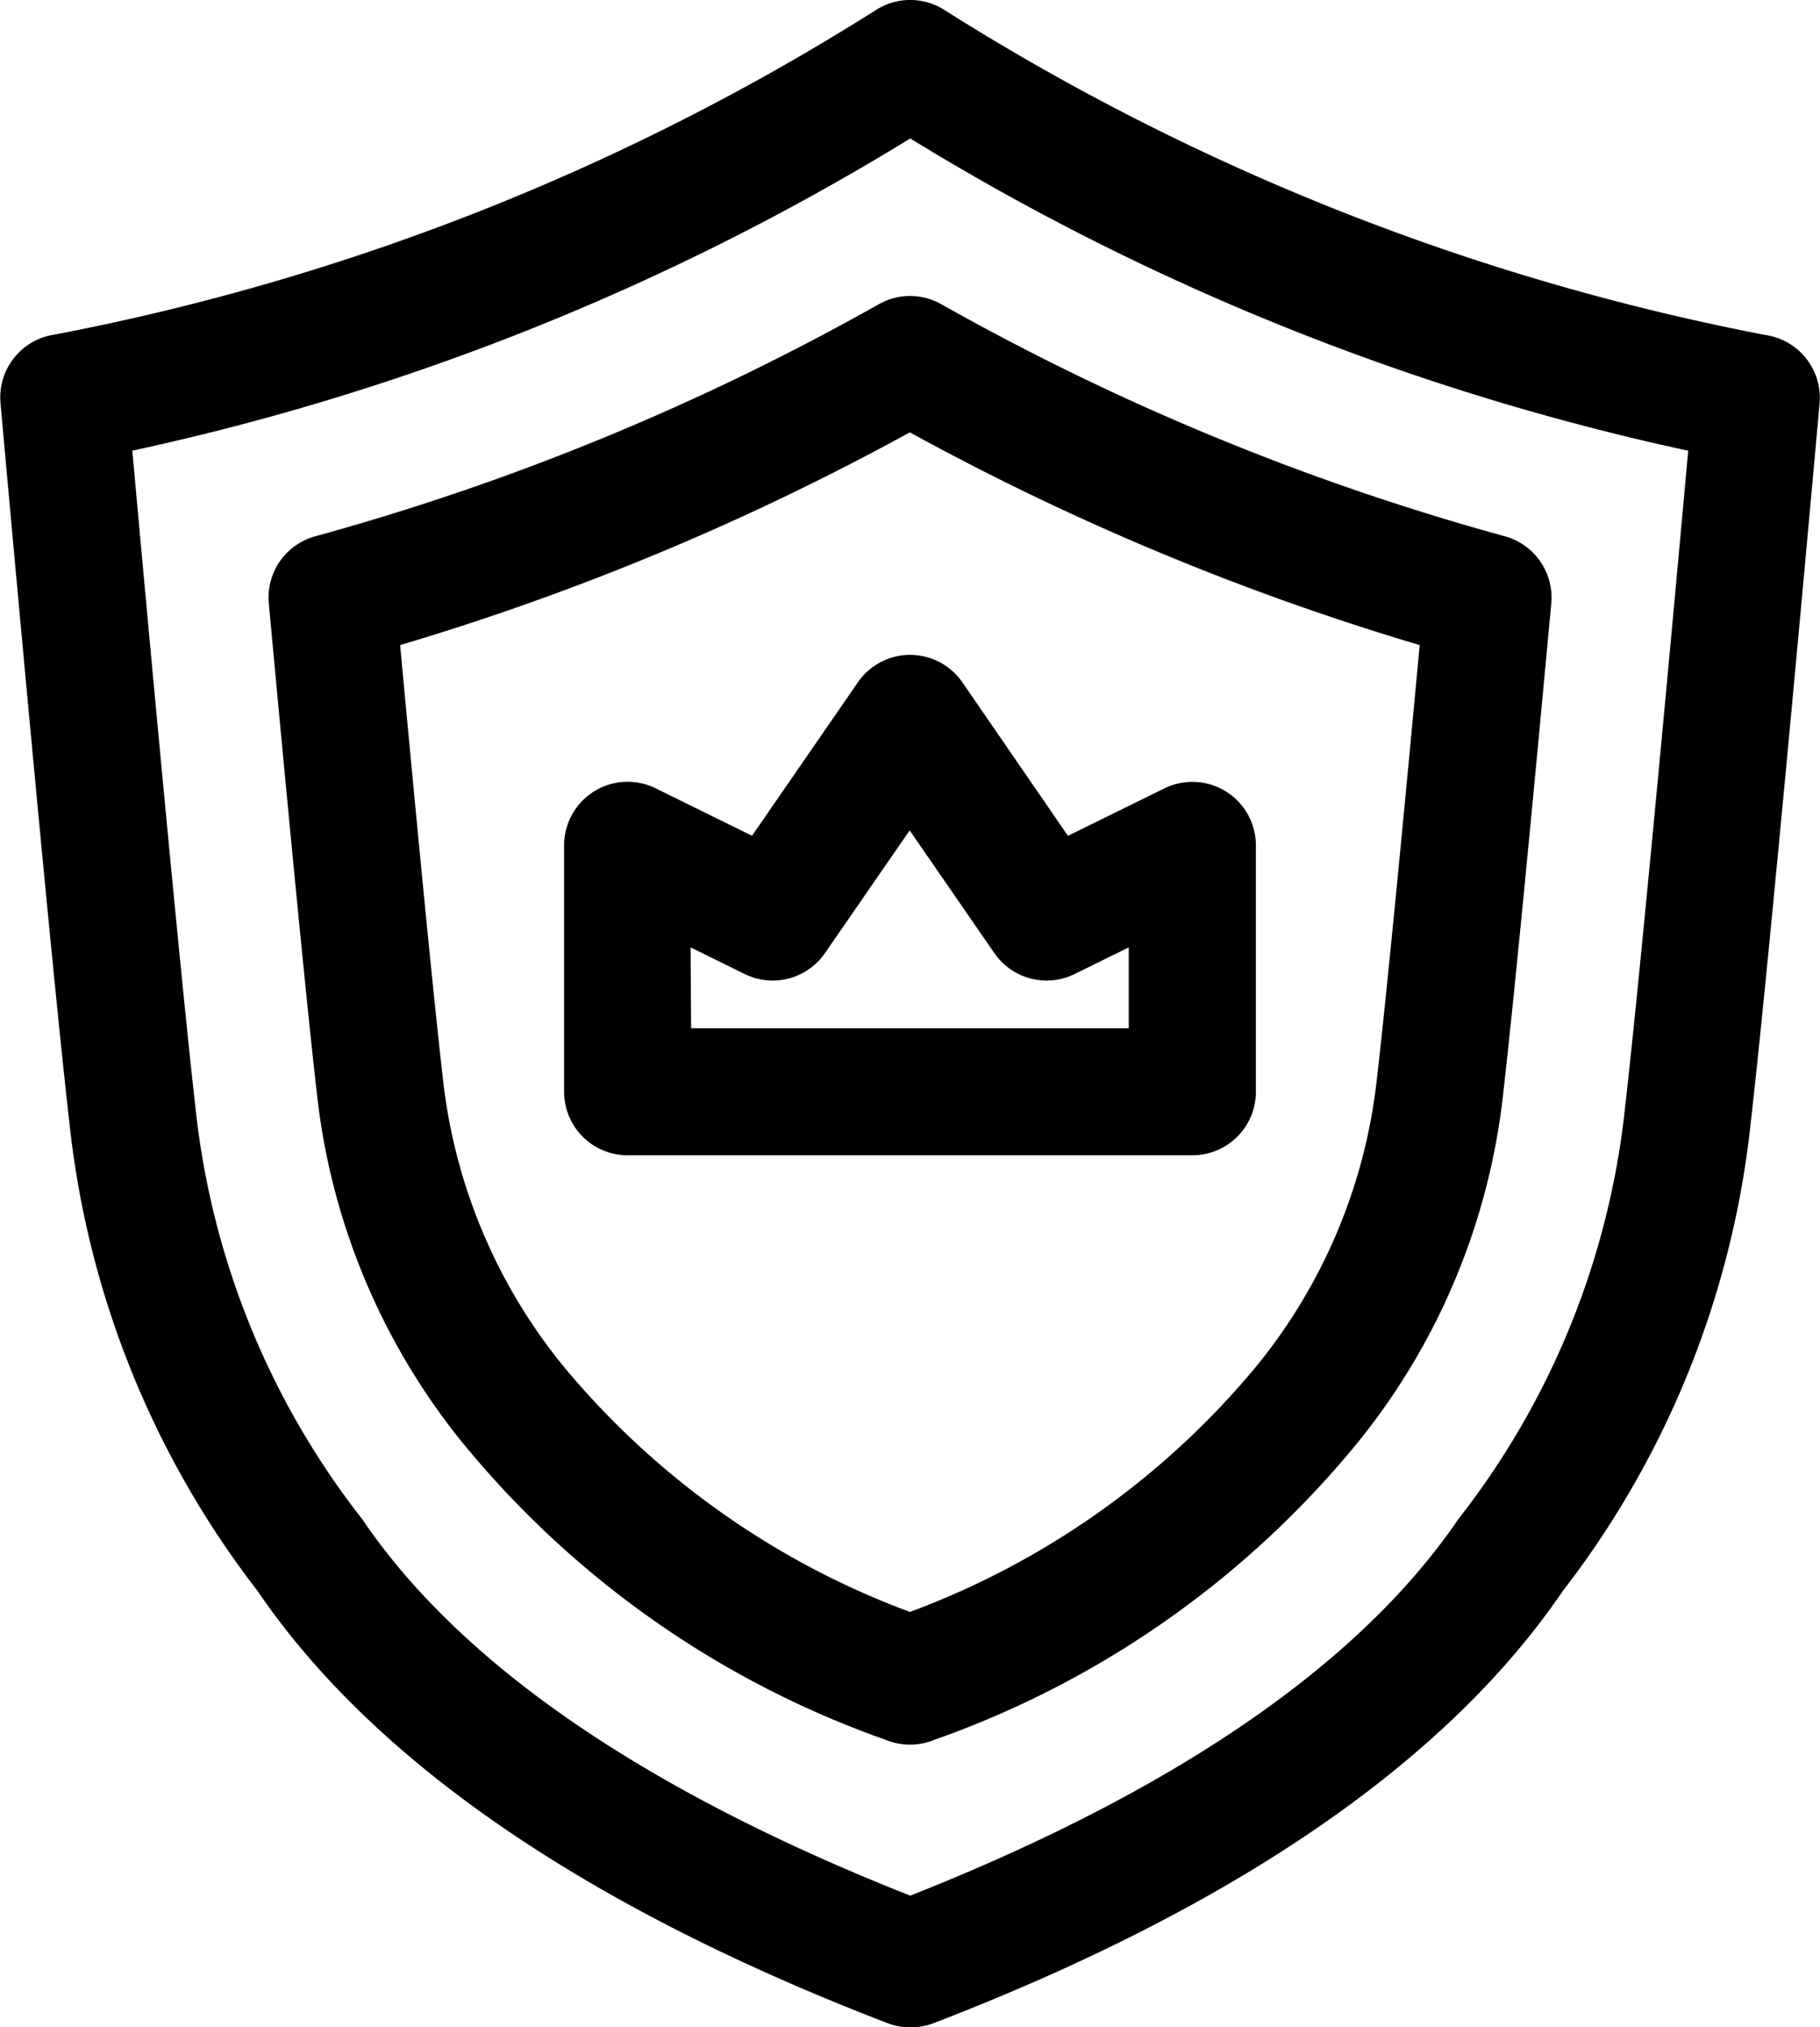 <svg xmlns="http://www.w3.org/2000/svg" width="21.5" height="23.938" viewBox="0 0 21.5 23.938">
  <g id="icon_equipos" data-name="icon / equipos" transform="translate(-12.547 -6.745)">
    <path id="Trazado_21086" data-name="Trazado 21086" d="M23.3,30.683a.75.75,0,0,1-.269-.05c-3.565-1.37-6.07-3.088-7.443-5.105a10.925,10.925,0,0,1-2.219-5.507c-.242-2.1-.81-8.452-.816-8.516a.75.75,0,0,1,.642-.81,28.016,28.016,0,0,0,9.694-3.828.75.75,0,0,1,.821,0A28.086,28.086,0,0,0,33.4,10.7a.75.75,0,0,1,.642.81c-.006.064-.574,6.411-.816,8.516a10.925,10.925,0,0,1-2.219,5.507c-1.374,2.017-3.878,3.735-7.443,5.105A.75.75,0,0,1,23.3,30.683Zm-9.19-18.616c.155,1.712.558,6.11.749,7.783a9.5,9.5,0,0,0,1.968,4.834C17.99,26.4,20.167,27.89,23.3,29.128c3.13-1.238,5.307-2.733,6.473-4.444a9.5,9.5,0,0,0,1.968-4.834c.192-1.673.594-6.071.749-7.783A29.445,29.445,0,0,1,23.3,8.38,29.445,29.445,0,0,1,14.107,12.067Z" transform="translate(0 0)"/>
    <path id="Trazado_21087" data-name="Trazado 21087" d="M32.336,37.047a.75.75,0,0,1-.293-.059,11.312,11.312,0,0,1-5.027-3.548,7.909,7.909,0,0,1-1.687-4.085c-.135-1.172-.383-3.789-.567-5.779a.75.75,0,0,1,.56-.8,29.45,29.45,0,0,0,6.649-2.739.75.75,0,0,1,.731,0,29.45,29.45,0,0,0,6.649,2.739.75.75,0,0,1,.56.8c-.184,1.989-.432,4.606-.567,5.779a7.91,7.91,0,0,1-1.687,4.085,11.315,11.315,0,0,1-5.028,3.548A.75.75,0,0,1,32.336,37.047ZM26.313,24.064c.174,1.874.385,4.079.505,5.118a6.484,6.484,0,0,0,1.434,3.409,9.691,9.691,0,0,0,4.083,2.889,9.693,9.693,0,0,0,4.083-2.889,6.484,6.484,0,0,0,1.434-3.409c.12-1.04.331-3.245.505-5.118a30.737,30.737,0,0,1-6.023-2.512A30.736,30.736,0,0,1,26.313,24.064Z" transform="translate(-9.039 -9.702)"/>
    <path id="Trazado_21088" data-name="Trazado 21088" d="M46.651,46.248H39.98a.75.75,0,0,1-.75-.75v-2.91a.75.75,0,0,1,1.081-.673l1.139.56L42.7,40.664a.75.75,0,0,1,1.235,0l1.247,1.812,1.139-.56a.75.75,0,0,1,1.081.673V45.5A.75.75,0,0,1,46.651,46.248Zm-5.921-1.5H45.9v-.955l-.639.315a.75.75,0,0,1-.949-.248l-1-1.448-1,1.448a.75.75,0,0,1-.949.248l-.639-.315Z" transform="translate(-20.019 -25.862)"/>
  </g>
</svg>
